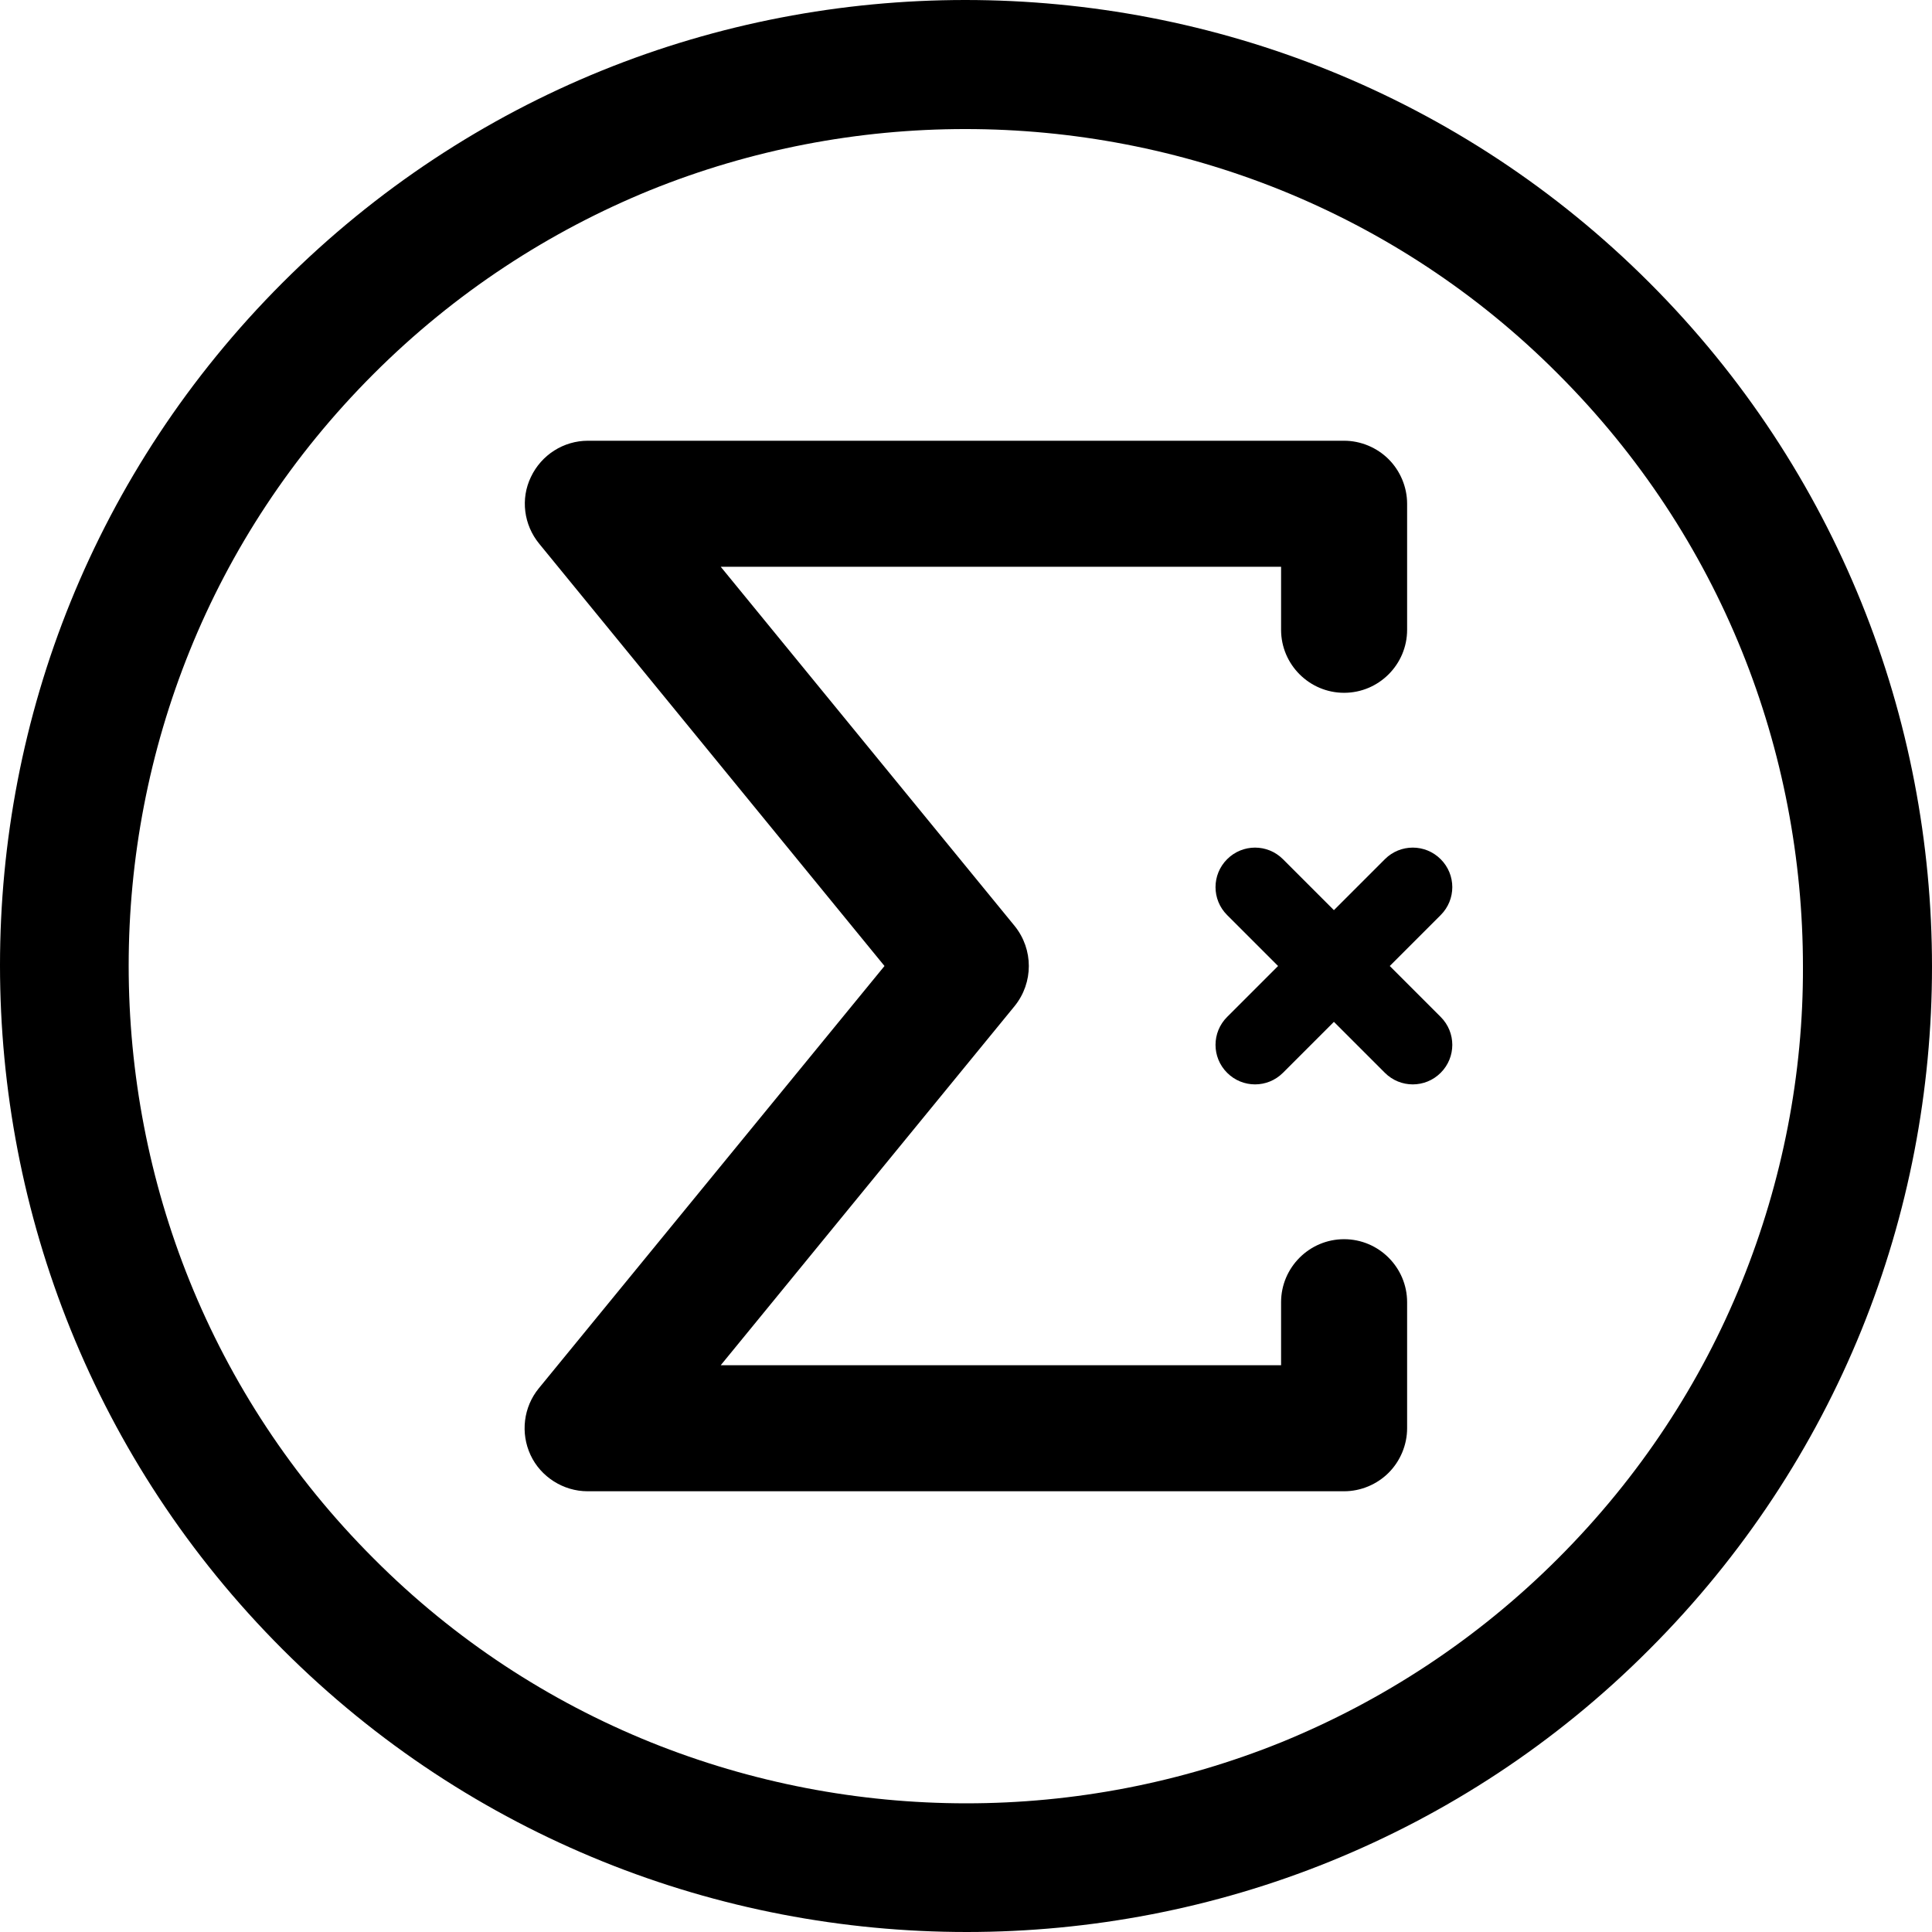 <?xml version="1.0" encoding="utf-8"?>
<!-- Generator: Adobe Illustrator 24.0.3, SVG Export Plug-In . SVG Version: 6.00 Build 0)  -->
<svg version="1.1" id="Layer_1" xmlns="http://www.w3.org/2000/svg" xmlns:xlink="http://www.w3.org/1999/xlink" x="0px" y="0px"
	 viewBox="0 0 512 512" style="enable-background:new 0 0 512 512;" xml:space="preserve">
<g>
	<g>
		<path d="M493.3,159.7c-12.5-30.9-31.2-59.8-56.2-84.8c-25-25-53.9-43.7-84.8-56.2C321.4,6.2,288.6,0,255.8,0
			c-32.7,0-65.5,6.2-96.3,18.7C128.7,31.2,99.8,50,74.9,74.9C50,99.8,31.2,128.7,18.7,159.5C6.2,190.3,0,223.1,0,255.8
			c0,32.8,6.2,65.6,18.7,96.5c12.5,30.9,31.2,59.8,56.2,84.8c25,25,53.9,43.7,84.8,56.2c30.9,12.5,63.7,18.7,96.5,18.7
			c32.7,0,65.5-6.2,96.3-18.7c30.8-12.5,59.7-31.2,84.6-56.2c24.9-24.9,43.7-53.8,56.2-84.6c12.5-30.8,18.7-63.6,18.7-96.3
			C512,223.4,505.8,190.6,493.3,159.7z M461.6,339.7c-10.8,26.7-27,51.6-48.7,73.3c-21.6,21.6-46.6,37.8-73.3,48.7
			c-26.7,10.8-55.1,16.2-83.5,16.2c-28.5,0-56.9-5.4-83.7-16.2c-26.7-10.8-51.8-27-73.4-48.7c-21.7-21.7-37.9-46.7-48.7-73.4
			c-10.8-26.7-16.2-55.2-16.2-83.7c0-28.4,5.4-56.8,16.2-83.5c10.8-26.7,27-51.6,48.7-73.3c21.6-21.6,46.6-37.8,73.3-48.7
			c26.7-10.8,55.1-16.2,83.5-16.2c28.5,0,56.9,5.4,83.7,16.2c26.7,10.8,51.8,27,73.4,48.7c21.7,21.7,37.9,46.7,48.7,73.4
			c10.8,26.7,16.2,55.2,16.2,83.7C477.9,284.6,472.4,313,461.6,339.7z"/>
	</g>
</g>
<g>
	<g>
		<path d="M356.2,183.6c9.2,0,16.7-7.5,16.7-16.7v-33.4c0-4.4-1.8-8.7-4.9-11.8s-7.4-4.9-11.8-4.9H155.8c-6.4,0-12.3,3.7-15.1,9.6
			c-2.8,5.8-1.9,12.7,2.2,17.7L234.4,256l-91.6,111.9c-4.1,5-4.9,11.9-2.2,17.7s8.7,9.6,15.1,9.6h200.5c4.4,0,8.7-1.8,11.8-4.9
			s4.9-7.4,4.9-11.8v-33.4c0-9.2-7.5-16.7-16.7-16.7s-16.7,7.5-16.7,16.7v16.7H191l77.9-95.2c5-6.2,5-15,0-21.2L191,150.2h148.5
			v16.7C339.5,176.1,347,183.6,356.2,183.6z"/>
	</g>
</g>
<g>
	<g>
		<path d="M368.3,256l13.5-13.5c4.1-4.1,4.1-10.7,0-14.8c-4.1-4.1-10.7-4.1-14.8,0l-13.5,13.5L340,227.7c-4.1-4.1-10.7-4.1-14.8,0
			c-4.1,4.1-4.1,10.7,0,14.8l13.5,13.5l-13.5,13.5c-4.1,4.1-4.1,10.7,0,14.8c4.1,4.1,10.7,4.1,14.8,0l13.5-13.5l13.5,13.5
			c4.1,4.1,10.7,4.1,14.8,0c4.1-4.1,4.1-10.7,0-14.8L368.3,256z"/>
	</g>
</g>
</svg>
